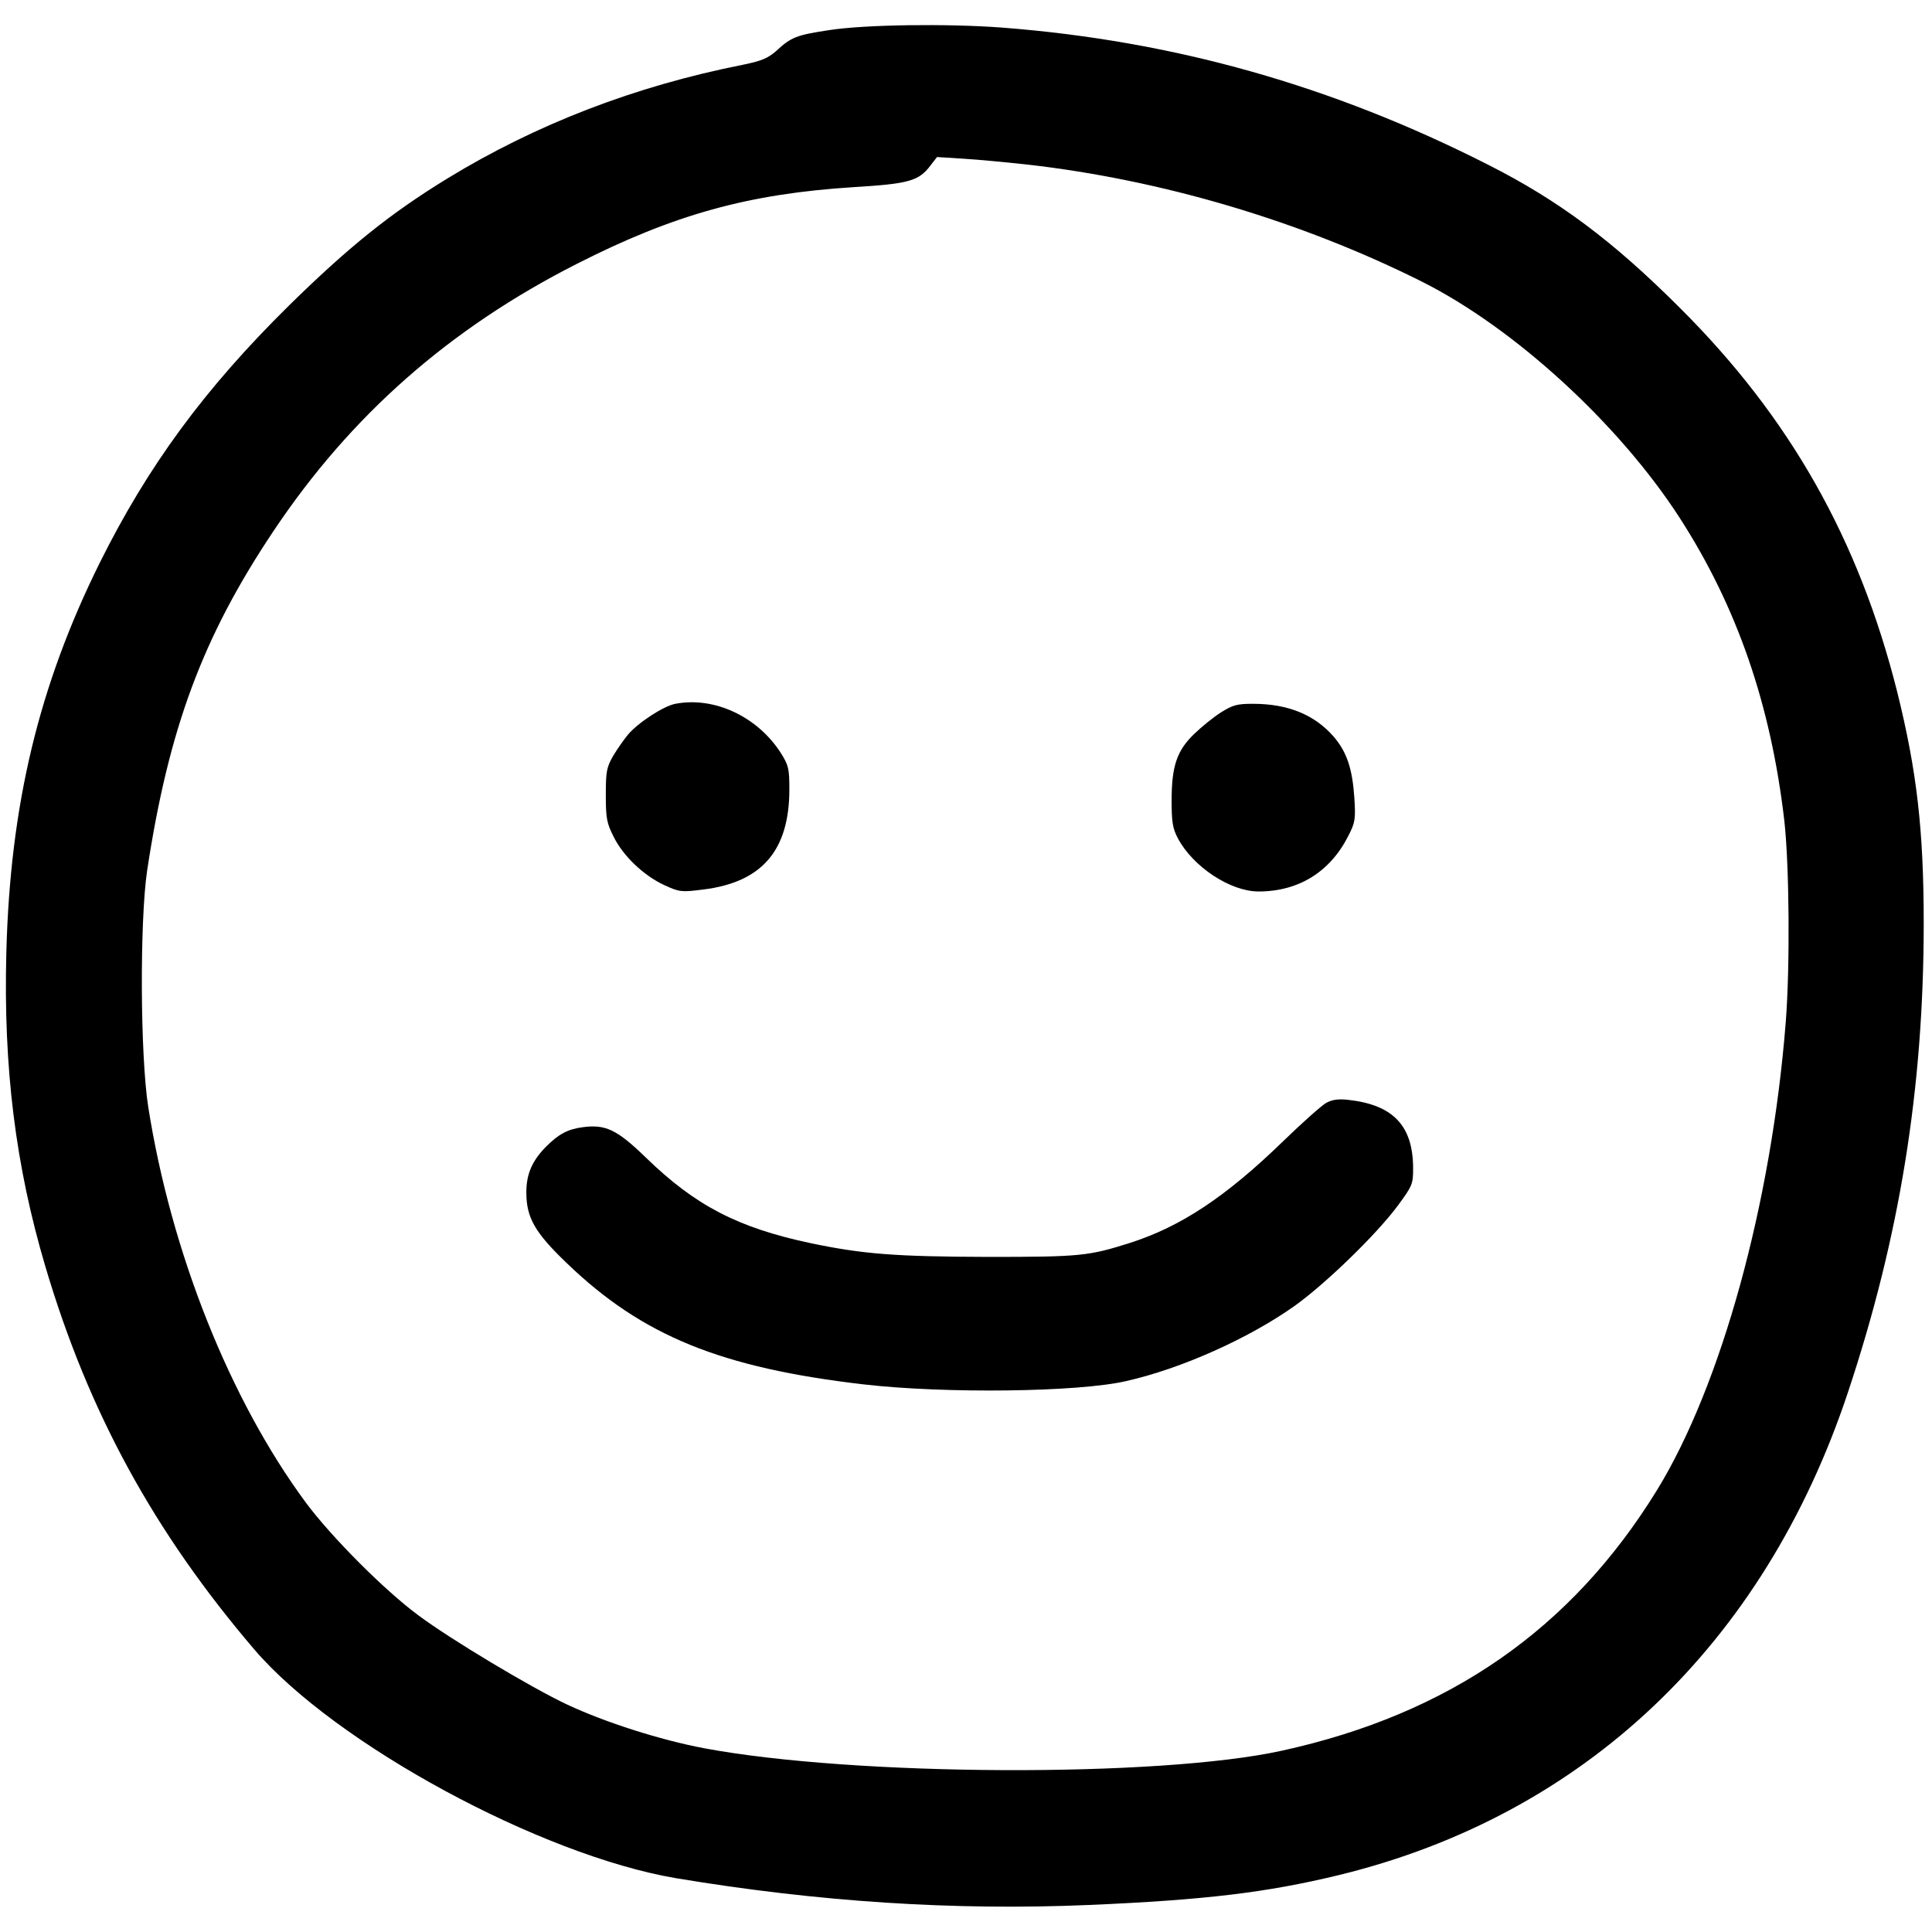 <?xml version="1.0" standalone="no"?>
<!DOCTYPE svg PUBLIC "-//W3C//DTD SVG 20010904//EN"
 "http://www.w3.org/TR/2001/REC-SVG-20010904/DTD/svg10.dtd">
<svg version="1.0" xmlns="http://www.w3.org/2000/svg"
 width="700pt" height="700pt" viewBox="0 0 700 700"
 preserveAspectRatio="xMidYMid meet">
<g transform="translate(0,700) scale(0.1,-0.1)"
fill="#000000" stroke="none">
<path d="M3005 6891 c-119 -18 -138 -25 -193 -76 -30 -26 -53 -36 -122 -50
-389 -77 -747 -215 -1068 -411 -209 -128 -359 -249 -576 -462 -305 -301 -510
-580 -685 -932 -220 -444 -324 -875 -338 -1410 -11 -417 33 -774 142 -1141
156 -526 393 -960 757 -1386 293 -342 1037 -745 1527 -828 516 -86 1010 -118
1498 -97 419 18 643 45 903 108 888 216 1541 835 1845 1748 188 564 275 1103
275 1701 0 338 -25 552 -96 838 -139 553 -389 995 -788 1392 -243 243 -439
389 -694 518 -565 287 -1139 449 -1761 497 -199 15 -496 11 -626 -9z m715
-487 c488 -55 994 -205 1433 -425 334 -168 712 -514 932 -854 208 -322 331
-677 380 -1099 18 -161 21 -529 5 -731 -52 -657 -234 -1316 -467 -1695 -310
-503 -752 -810 -1358 -943 -445 -98 -1552 -93 -2095 9 -158 30 -356 93 -495
158 -128 60 -424 237 -540 324 -122 90 -316 285 -407 408 -275 372 -488 906
-571 1434 -29 186 -31 671 -4 855 78 515 201 847 458 1231 280 419 638 734
1099 968 352 179 623 254 1004 278 198 12 235 22 277 78 l24 31 95 -6 c52 -3
156 -13 230 -21z"/>
<path d="M2447 4450 c-43 -8 -136 -69 -172 -112 -14 -17 -38 -51 -53 -76 -24
-42 -27 -56 -27 -142 0 -83 3 -102 28 -151 34 -70 110 -142 184 -176 55 -25
61 -26 140 -16 214 26 313 142 313 363 0 76 -3 87 -31 132 -85 132 -241 205
-382 178z"/>
<path d="M4424 4419 c-27 -17 -70 -52 -96 -77 -64 -61 -83 -118 -83 -242 0
-80 4 -102 23 -138 55 -103 190 -192 292 -192 145 0 260 71 326 203 24 47 26
59 21 137 -7 104 -27 165 -74 220 -69 80 -166 120 -293 120 -57 0 -73 -4 -116
-31z"/>
<path d="M4805 3004 c-16 -9 -86 -71 -155 -138 -208 -202 -371 -310 -555 -369
-151 -48 -181 -51 -515 -51 -336 1 -453 10 -644 50 -263 56 -417 136 -596 310
-104 101 -146 121 -228 110 -55 -7 -88 -25 -134 -71 -50 -51 -71 -99 -71 -165
0 -92 31 -146 147 -257 273 -263 559 -379 1076 -439 296 -34 777 -28 950 12
200 45 445 155 610 272 112 80 295 257 374 363 53 72 56 79 56 135 0 155 -72
231 -235 249 -36 4 -58 1 -80 -11z"/>
</g>
</svg>
